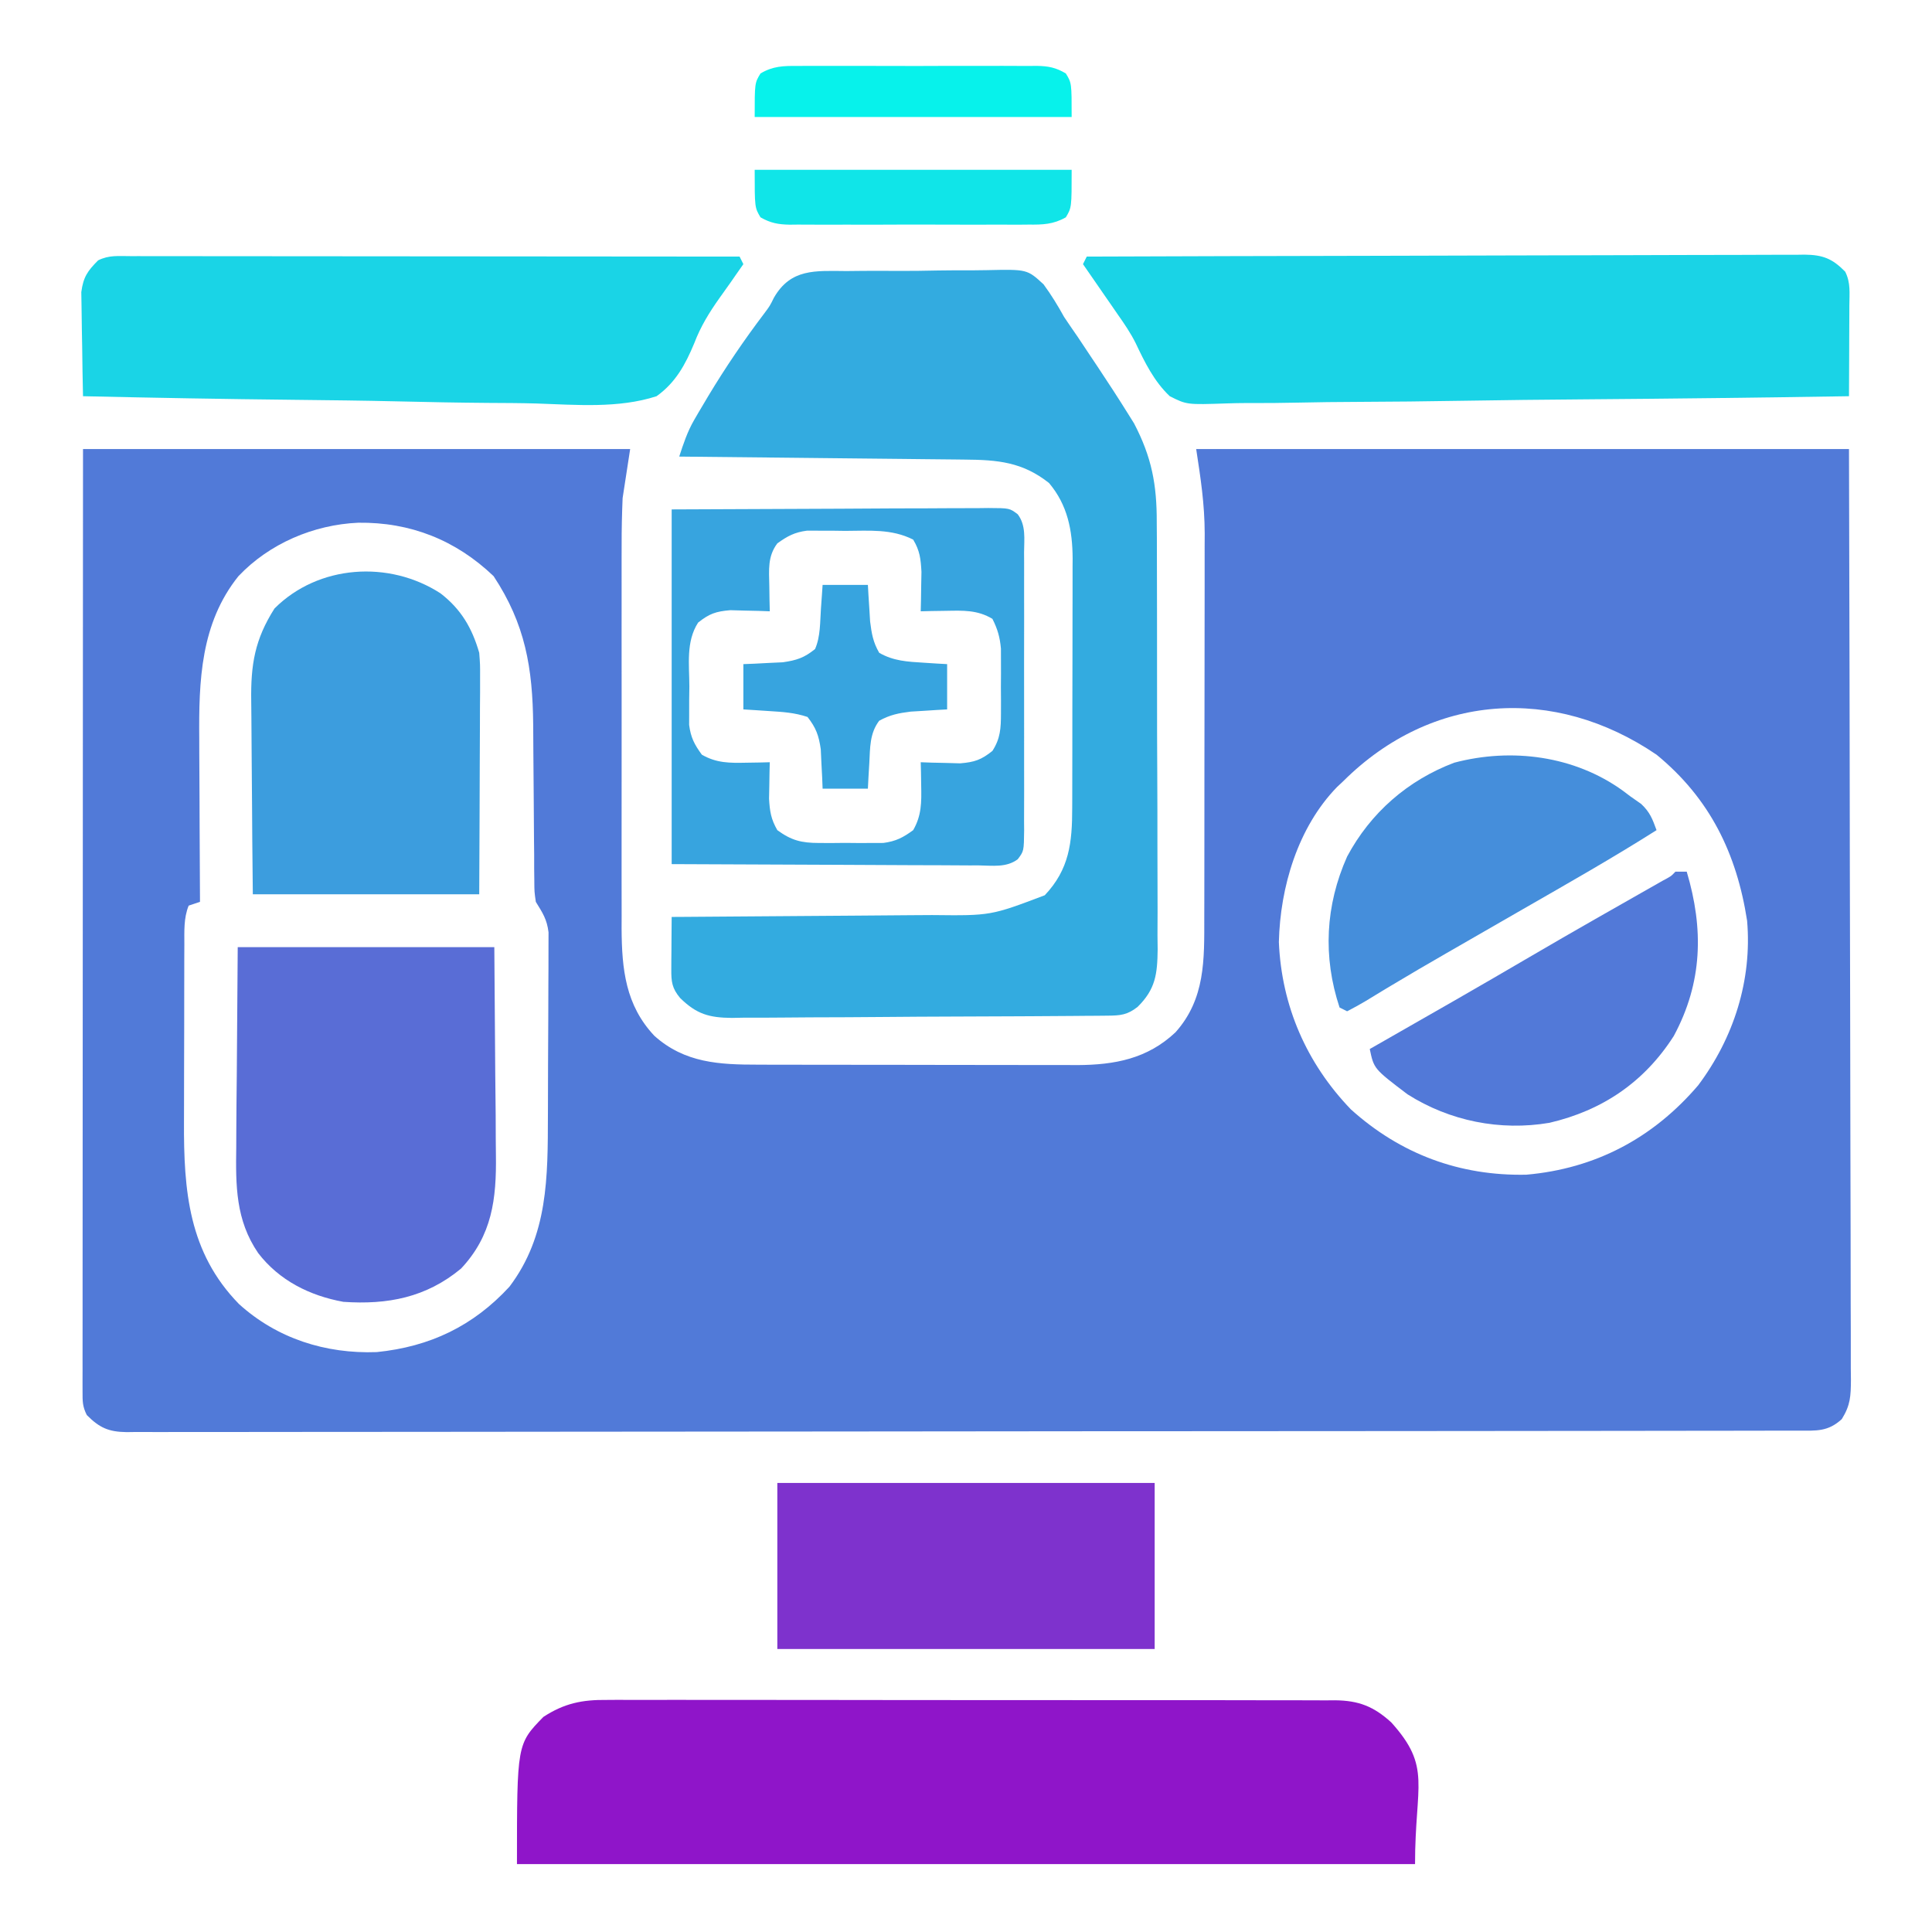 <?xml version="1.0" encoding="UTF-8"?>
<svg version="1.1" xmlns="http://www.w3.org/2000/svg" width="512" height="512">
<path d="M0 0 C47.85 0 95.7 0 145 0 C144.34 4.29 143.68 8.58 143 13 C142.826 17.227 142.725 21.385 142.741 25.608 C142.738 26.794 142.734 27.979 142.731 29.201 C142.722 33.075 142.728 36.95 142.734 40.824 C142.734 43.539 142.731 46.255 142.729 48.97 C142.725 54.641 142.73 60.312 142.739 65.983 C142.75 72.515 142.747 79.046 142.736 85.578 C142.726 91.218 142.725 96.857 142.73 102.497 C142.734 105.852 142.733 109.206 142.727 112.561 C142.722 116.301 142.73 120.04 142.741 123.78 C142.735 125.421 142.735 125.421 142.729 127.094 C142.788 137.839 143.774 147.396 151.414 155.5 C159.455 162.724 168.699 163.15 178.902 163.145 C179.883 163.149 180.864 163.152 181.875 163.155 C185.111 163.165 188.346 163.167 191.582 163.168 C193.839 163.171 196.095 163.175 198.352 163.178 C203.081 163.184 207.809 163.186 212.537 163.185 C218.583 163.185 224.629 163.199 230.674 163.216 C235.335 163.227 239.996 163.229 244.657 163.229 C246.885 163.23 249.114 163.234 251.342 163.242 C254.465 163.252 257.587 163.249 260.71 163.243 C261.622 163.249 262.534 163.254 263.474 163.26 C273.435 163.211 282.057 161.588 289.504 154.586 C297.449 145.716 297.15 135.273 297.145 124.121 C297.149 122.941 297.152 121.761 297.155 120.545 C297.163 117.324 297.167 114.103 297.167 110.881 C297.168 108.862 297.17 106.843 297.173 104.824 C297.182 97.761 297.186 90.698 297.185 83.635 C297.185 77.083 297.195 70.53 297.211 63.978 C297.224 58.329 297.229 52.679 297.229 47.03 C297.229 43.666 297.232 40.303 297.242 36.94 C297.252 33.178 297.249 29.417 297.243 25.656 C297.249 24.563 297.254 23.471 297.26 22.345 C297.229 14.547 296.215 7.899 295 0 C352.09 0 409.18 0 468 0 C468.161 63.54 468.161 63.54 468.195 90.045 C468.203 96.112 468.211 102.179 468.22 108.246 C468.221 109.006 468.222 109.767 468.223 110.55 C468.24 122.831 468.272 135.112 468.309 147.393 C468.346 159.994 468.368 172.594 468.376 185.195 C468.382 192.972 468.399 200.749 468.432 208.527 C468.455 214.487 468.458 220.448 468.452 226.408 C468.454 228.856 468.462 231.303 468.477 233.751 C468.497 237.086 468.492 240.42 468.481 243.756 C468.493 244.73 468.504 245.703 468.516 246.707 C468.478 251.005 468.4 253.355 466.095 257.078 C462.433 260.438 459.393 260.144 454.646 260.134 C453.876 260.137 453.105 260.139 452.311 260.141 C449.701 260.148 447.091 260.148 444.482 260.147 C442.603 260.15 440.723 260.154 438.844 260.158 C433.659 260.168 428.475 260.172 423.29 260.175 C417.706 260.179 412.122 260.188 406.539 260.197 C393.044 260.217 379.55 260.227 366.056 260.236 C359.707 260.24 353.359 260.245 347.01 260.251 C325.917 260.268 304.823 260.282 283.73 260.289 C282.365 260.29 281.001 260.29 279.636 260.291 C278.621 260.291 278.621 260.291 277.585 260.292 C274.157 260.293 270.728 260.294 267.3 260.295 C266.279 260.296 266.279 260.296 265.238 260.296 C243.169 260.304 221.101 260.327 199.032 260.36 C175.711 260.394 152.389 260.414 129.068 260.417 C116.351 260.419 103.634 260.428 90.917 260.453 C80.09 260.475 69.262 260.483 58.435 260.474 C52.907 260.469 47.38 260.471 41.852 260.49 C36.796 260.508 31.74 260.507 26.684 260.491 C24.851 260.489 23.018 260.493 21.184 260.505 C18.7 260.52 16.216 260.511 13.731 260.495 C13.013 260.505 12.295 260.515 11.556 260.526 C6.778 260.459 4.357 259.381 1 256 C-0.159 253.682 -0.124 252.367 -0.123 249.787 C-0.125 248.898 -0.127 248.01 -0.129 247.094 C-0.126 246.111 -0.123 245.129 -0.12 244.117 C-0.121 243.078 -0.122 242.039 -0.123 240.968 C-0.124 237.464 -0.119 233.961 -0.114 230.457 C-0.113 227.954 -0.113 225.451 -0.114 222.948 C-0.114 217.548 -0.111 212.149 -0.106 206.749 C-0.098 198.941 -0.095 191.134 -0.094 183.327 C-0.092 170.661 -0.085 157.995 -0.075 145.329 C-0.066 133.023 -0.059 120.717 -0.055 108.411 C-0.055 107.645 -0.054 106.879 -0.054 106.09 C-0.052 100.1 -0.05 94.11 -0.048 88.121 C-0.039 58.747 -0.019 29.374 0 0 Z M41.188 33.688 C31.152 46.208 30.669 61.409 30.805 76.836 C30.808 78.081 30.81 79.327 30.813 80.61 C30.824 84.532 30.849 88.453 30.875 92.375 C30.886 95.057 30.894 97.74 30.902 100.422 C30.924 106.948 30.958 113.474 31 120 C29.515 120.495 29.515 120.495 28 121 C26.645 124.323 26.867 127.84 26.855 131.382 C26.848 132.678 26.842 133.974 26.835 135.309 C26.834 136.724 26.833 138.14 26.832 139.555 C26.829 141.018 26.825 142.48 26.822 143.943 C26.816 147.015 26.814 150.087 26.815 153.158 C26.815 157.056 26.801 160.953 26.784 164.85 C26.773 167.877 26.771 170.904 26.771 173.931 C26.77 175.365 26.766 176.8 26.758 178.234 C26.667 196.582 27.987 212.922 41.34 226.59 C51.421 235.724 64.284 239.814 77.84 239.32 C91.938 237.891 103.375 232.439 113 222 C123.295 208.389 123.16 192.895 123.203 176.543 C123.206 175.819 123.209 175.095 123.212 174.35 C123.227 170.531 123.236 166.713 123.24 162.895 C123.246 158.963 123.27 155.031 123.298 151.1 C123.317 148.06 123.322 145.021 123.324 141.981 C123.327 140.531 123.335 139.081 123.348 137.631 C123.365 135.607 123.361 133.583 123.356 131.559 C123.36 130.41 123.364 129.261 123.367 128.078 C122.956 124.631 121.798 122.918 120 120 C119.615 117.329 119.615 117.329 119.599 114.422 C119.579 112.779 119.579 112.779 119.559 111.102 C119.559 109.336 119.559 109.336 119.559 107.535 C119.539 105.698 119.539 105.698 119.519 103.823 C119.478 99.903 119.456 95.983 119.438 92.062 C119.414 88.174 119.385 84.286 119.346 80.398 C119.322 77.982 119.307 75.565 119.302 73.148 C119.164 57.947 117.204 46.395 108.812 33.688 C98.788 24.108 86.744 19.346 72.936 19.527 C61.095 20.051 49.393 25.04 41.188 33.688 Z M334 88 C333.447 88.518 332.894 89.036 332.324 89.57 C321.933 100.27 317.256 116.098 316.914 130.66 C317.629 147.637 324.268 162.805 336 175 C349.171 186.865 364.835 192.664 382.48 192.309 C400.778 190.704 416.054 182.632 428.027 168.629 C437.478 156.035 442.351 140.709 441 125 C438.242 107.202 431.146 92.597 417 81 C389.885 62.551 357.446 64.678 334 88 Z " fill="#517AD8" transform="translate(22,119)"/>
<path d="M0 0 C1.407 -0.013 2.814 -0.028 4.221 -0.045 C7.166 -0.07 10.108 -0.065 13.052 -0.04 C16.809 -0.011 20.559 -0.068 24.315 -0.15 C27.221 -0.202 30.125 -0.202 33.03 -0.187 C34.414 -0.187 35.797 -0.205 37.18 -0.24 C47.913 -0.475 47.913 -0.475 52.248 3.521 C54.305 6.32 56.015 9.131 57.695 12.168 C58.891 13.95 60.1 15.724 61.328 17.484 C62.495 19.231 63.659 20.98 64.82 22.73 C65.402 23.599 65.983 24.467 66.582 25.361 C69.405 29.602 72.184 33.87 74.875 38.195 C75.323 38.913 75.772 39.631 76.234 40.371 C80.902 49.306 82.285 56.582 82.245 66.677 C82.255 67.993 82.265 69.31 82.276 70.667 C82.302 74.249 82.304 77.831 82.298 81.414 C82.296 84.413 82.306 87.413 82.316 90.413 C82.338 97.49 82.339 104.566 82.327 111.643 C82.315 118.93 82.339 126.217 82.382 133.504 C82.417 139.778 82.429 146.053 82.423 152.328 C82.419 156.068 82.424 159.807 82.452 163.547 C82.482 167.714 82.463 171.88 82.44 176.048 C82.455 177.278 82.471 178.509 82.486 179.777 C82.406 186.311 81.932 190.31 77.177 195 C74.467 197.136 72.631 197.3 69.25 197.329 C67.847 197.344 67.847 197.344 66.417 197.359 C65.387 197.365 64.358 197.371 63.298 197.377 C62.217 197.386 61.135 197.396 60.021 197.406 C56.429 197.436 52.838 197.458 49.246 197.477 C48.021 197.483 46.796 197.49 45.534 197.496 C39.718 197.526 33.901 197.55 28.085 197.567 C22.045 197.585 16.005 197.619 9.965 197.676 C3.485 197.736 -2.994 197.766 -9.474 197.776 C-11.944 197.785 -14.414 197.804 -16.884 197.833 C-20.343 197.872 -23.801 197.873 -27.26 197.865 C-28.789 197.895 -28.789 197.895 -30.348 197.926 C-36.404 197.864 -39.693 196.933 -44.064 192.651 C-46.231 190.06 -46.426 188.329 -46.402 185.035 C-46.399 184.229 -46.396 183.424 -46.393 182.594 C-46.384 181.752 -46.376 180.91 -46.367 180.043 C-46.363 179.193 -46.358 178.344 -46.354 177.469 C-46.342 175.368 -46.324 173.268 -46.305 171.168 C-45.249 171.162 -44.194 171.156 -43.107 171.15 C-33.133 171.093 -23.158 171.02 -13.184 170.932 C-8.057 170.888 -2.93 170.848 2.198 170.822 C7.152 170.795 12.105 170.755 17.059 170.705 C18.943 170.688 20.827 170.677 22.711 170.67 C38.255 170.841 38.255 170.841 52.57 165.418 C59.061 158.545 59.846 151.521 59.841 142.27 C59.844 141.502 59.847 140.733 59.851 139.942 C59.86 137.416 59.862 134.889 59.863 132.363 C59.866 130.597 59.87 128.832 59.873 127.066 C59.879 123.369 59.881 119.672 59.881 115.975 C59.881 111.252 59.894 106.529 59.911 101.806 C59.923 98.16 59.925 94.514 59.924 90.868 C59.925 89.127 59.93 87.387 59.937 85.646 C59.947 83.206 59.944 80.765 59.938 78.325 C59.944 77.615 59.949 76.905 59.955 76.174 C59.909 68.699 58.619 61.999 53.695 56.168 C46.659 50.605 40.121 50.029 31.303 49.963 C30.483 49.953 29.663 49.943 28.818 49.933 C26.123 49.901 23.429 49.876 20.734 49.852 C18.86 49.831 16.985 49.81 15.11 49.789 C10.188 49.734 5.266 49.684 0.344 49.636 C-4.683 49.585 -9.711 49.53 -14.738 49.475 C-24.594 49.367 -34.449 49.266 -44.305 49.168 C-43.191 45.761 -42.145 42.566 -40.344 39.461 C-39.961 38.8 -39.577 38.139 -39.183 37.459 C-38.769 36.765 -38.356 36.071 -37.93 35.355 C-37.496 34.622 -37.062 33.889 -36.614 33.133 C-32.071 25.582 -27.114 18.279 -21.788 11.256 C-20.274 9.226 -20.274 9.226 -19.216 7.078 C-14.737 -0.716 -8.228 -0.056 0 0 Z " fill="#33ABE0" transform="translate(224.305,71.832)"/>
<path d="M0 0 C0.852 -0.006 1.704 -0.011 2.582 -0.017 C5.418 -0.03 8.253 -0.015 11.089 -0.001 C13.129 -0.004 15.17 -0.01 17.211 -0.017 C22.739 -0.031 28.268 -0.02 33.797 -0.003 C39.586 0.011 45.376 0.004 51.165 0.001 C60.884 -0.002 70.604 0.011 80.323 0.035 C91.559 0.061 102.795 0.063 114.03 0.051 C124.844 0.04 135.657 0.047 146.47 0.061 C151.071 0.067 155.671 0.066 160.271 0.062 C165.687 0.057 171.102 0.067 176.518 0.089 C178.505 0.094 180.493 0.095 182.48 0.09 C185.193 0.084 187.905 0.096 190.618 0.114 C191.404 0.108 192.19 0.102 193.001 0.095 C199.301 0.168 203.231 1.732 207.869 5.939 C218.646 17.88 214.182 22.326 214.182 43.501 C135.642 43.501 57.102 43.501 -23.818 43.501 C-23.818 11.69 -23.818 11.69 -16.818 4.501 C-11.299 0.892 -6.502 -0.08 0 0 Z " fill="#8F15C9" transform="translate(160.818,450.499)"/>
<path d="M0 0 C25.469 -0.093 50.938 -0.164 76.407 -0.207 C88.232 -0.228 100.057 -0.256 111.883 -0.302 C122.188 -0.342 132.494 -0.367 142.799 -0.376 C148.257 -0.382 153.715 -0.394 159.173 -0.423 C164.309 -0.45 169.444 -0.458 174.58 -0.452 C176.466 -0.454 178.352 -0.462 180.238 -0.477 C182.812 -0.497 185.384 -0.492 187.958 -0.481 C189.08 -0.498 189.08 -0.498 190.225 -0.516 C195.094 -0.46 197.587 0.528 201 4 C202.487 6.974 202.111 9.663 202.098 12.977 C202.096 14.004 202.096 14.004 202.093 15.053 C202.088 17.244 202.075 19.434 202.062 21.625 C202.057 23.109 202.053 24.594 202.049 26.078 C202.038 29.719 202.021 33.359 202 37 C178.704 37.374 155.409 37.656 132.111 37.829 C121.292 37.911 110.476 38.024 99.659 38.207 C90.228 38.367 80.799 38.47 71.367 38.505 C66.374 38.526 61.384 38.575 56.393 38.692 C51.688 38.801 46.989 38.834 42.283 38.81 C40.562 38.814 38.84 38.846 37.12 38.907 C26.521 39.268 26.521 39.268 22 37 C17.85 33.079 15.381 28.032 12.962 22.933 C11.608 20.212 9.926 17.763 8.18 15.281 C7.625 14.476 7.071 13.67 6.5 12.84 C5.964 12.068 5.428 11.296 4.875 10.5 C4.013 9.249 4.013 9.249 3.133 7.973 C1.758 5.98 0.381 3.989 -1 2 C-0.67 1.34 -0.34 0.68 0 0 Z " fill="#1AD3E6" transform="translate(288,68)"/>
<path d="M0 0 C0.688 -0.001 1.375 -0.002 2.084 -0.003 C4.4 -0.004 6.715 0.001 9.03 0.007 C10.686 0.007 12.341 0.007 13.997 0.006 C18.501 0.006 23.005 0.012 27.508 0.019 C32.212 0.025 36.915 0.026 41.618 0.027 C50.529 0.03 59.439 0.038 68.35 0.048 C78.492 0.059 88.635 0.065 98.777 0.07 C119.646 0.08 140.514 0.098 161.382 0.12 C161.712 0.78 162.042 1.44 162.382 2.12 C161.727 3.055 161.072 3.989 160.397 4.952 C159.962 5.58 159.528 6.209 159.08 6.856 C158.114 8.24 157.135 9.616 156.143 10.981 C153.35 14.909 151.075 18.595 149.356 23.108 C147.007 28.75 144.434 33.498 139.382 37.12 C129.267 40.408 117.965 39.394 107.472 39.047 C103.244 38.927 99.016 38.917 94.788 38.894 C86.796 38.835 78.809 38.68 70.819 38.489 C61.717 38.276 52.615 38.172 43.511 38.076 C24.798 37.878 6.09 37.545 -12.618 37.12 C-12.718 32.797 -12.79 28.474 -12.838 24.15 C-12.858 22.681 -12.885 21.211 -12.92 19.742 C-12.969 17.624 -12.991 15.508 -13.009 13.39 C-13.03 12.117 -13.051 10.845 -13.073 9.534 C-12.542 5.543 -11.429 3.941 -8.618 1.12 C-5.727 -0.326 -3.232 -0.002 0 0 Z " fill="#1AD4E6" transform="translate(34.618,67.88)"/>
<path d="M0 0 C22.44 0 44.88 0 68 0 C68.082 11.179 68.165 22.358 68.25 33.875 C68.286 37.386 68.323 40.897 68.36 44.515 C68.378 48.85 68.378 48.85 68.382 50.888 C68.388 52.292 68.402 53.696 68.422 55.099 C68.583 66.732 67.437 76.381 59.195 85.176 C49.929 92.876 39.692 94.803 28 94 C19.075 92.374 11.002 88.357 5.412 81.067 C-0.574 72.302 -0.54 63.166 -0.391 52.93 C-0.385 51.57 -0.381 50.21 -0.378 48.85 C-0.358 43.858 -0.302 38.867 -0.25 33.875 C-0.168 22.696 -0.085 11.518 0 0 Z " fill="#596DD6" transform="translate(63,251)"/>
<path d="M0 0 C5.45 4.211 8.355 9.184 10.25 15.75 C10.491 18.901 10.491 18.901 10.477 22.306 C10.477 23.587 10.477 24.868 10.477 26.188 C10.466 27.57 10.456 28.953 10.445 30.336 C10.442 31.762 10.439 33.189 10.437 34.615 C10.429 38.353 10.41 42.092 10.387 45.83 C10.363 50.324 10.354 54.818 10.342 59.311 C10.323 66.124 10.285 72.937 10.25 79.75 C-9.55 79.75 -29.35 79.75 -49.75 79.75 C-49.91 64.139 -49.91 64.139 -49.945 57.439 C-49.969 52.884 -49.997 48.328 -50.052 43.773 C-50.095 40.096 -50.119 36.42 -50.13 32.744 C-50.137 31.347 -50.151 29.95 -50.173 28.554 C-50.318 18.817 -49.212 12.191 -44 4 C-32.398 -7.602 -13.634 -8.846 0 0 Z " fill="#3C9DDE" transform="translate(116.75,157.25)"/>
<path d="M0 0 C33 0 66 0 100 0 C100 14.52 100 29.04 100 44 C67 44 34 44 0 44 C0 29.48 0 14.96 0 0 Z " fill="#7E32CD" transform="translate(206,393)"/>
<path d="M0 0 C14.788 -0.062 29.576 -0.124 44.812 -0.188 C51.819 -0.228 51.819 -0.228 58.968 -0.27 C64.667 -0.284 64.667 -0.284 67.335 -0.286 C69.199 -0.291 71.064 -0.301 72.929 -0.317 C75.752 -0.339 78.575 -0.342 81.398 -0.341 C82.23 -0.351 83.062 -0.362 83.92 -0.373 C89.546 -0.343 89.546 -0.343 91.712 1.292 C93.937 4.242 93.415 7.82 93.388 11.371 C93.393 12.225 93.399 13.079 93.404 13.959 C93.417 16.785 93.409 19.611 93.398 22.438 C93.4 24.399 93.403 26.361 93.407 28.322 C93.412 32.434 93.405 36.547 93.391 40.659 C93.374 45.936 93.384 51.211 93.402 56.488 C93.413 60.539 93.409 64.589 93.401 68.64 C93.399 70.586 93.402 72.532 93.409 74.477 C93.416 77.195 93.405 79.911 93.388 82.629 C93.394 83.436 93.4 84.244 93.407 85.075 C93.344 90.544 93.344 90.544 91.712 92.708 C88.714 94.971 85.008 94.387 81.398 94.341 C80.505 94.341 79.613 94.341 78.693 94.342 C75.802 94.339 72.911 94.317 70.02 94.293 C68.235 94.289 66.451 94.285 64.667 94.284 C58.049 94.268 51.431 94.226 44.812 94.188 C30.024 94.126 15.236 94.064 0 94 C0 62.98 0 31.96 0 0 Z M28 9 C25.393 12.466 25.797 16.042 25.875 20.25 C25.902 22.145 25.902 22.145 25.93 24.078 C25.953 25.042 25.976 26.007 26 27 C25.047 26.965 24.095 26.93 23.113 26.895 C21.232 26.854 21.232 26.854 19.312 26.812 C18.071 26.778 16.83 26.743 15.551 26.707 C11.738 27.022 9.963 27.624 7 30 C3.747 35.068 4.672 41.137 4.688 46.938 C4.671 48.118 4.655 49.298 4.639 50.514 C4.638 51.653 4.637 52.791 4.637 53.965 C4.634 55.002 4.631 56.04 4.628 57.109 C5.056 60.438 6.024 62.309 8 65 C11.888 67.243 15.391 67.214 19.812 67.125 C20.974 67.107 22.135 67.089 23.332 67.07 C24.212 67.047 25.093 67.024 26 67 C25.977 67.88 25.954 68.761 25.93 69.668 C25.912 70.829 25.894 71.991 25.875 73.188 C25.852 74.336 25.829 75.485 25.805 76.668 C26.002 80.032 26.321 82.09 28 85 C31.737 87.738 34.404 88.383 39 88.398 C40.134 88.402 41.269 88.406 42.438 88.41 C43.613 88.399 44.789 88.387 46 88.375 C47.763 88.392 47.763 88.392 49.562 88.41 C51.264 88.404 51.264 88.404 53 88.398 C54.547 88.393 54.547 88.393 56.125 88.388 C59.435 87.941 61.319 86.964 64 85 C66.243 81.112 66.214 77.609 66.125 73.188 C66.107 72.026 66.089 70.865 66.07 69.668 C66.047 68.788 66.024 67.907 66 67 C66.953 67.035 67.905 67.07 68.887 67.105 C70.141 67.133 71.395 67.16 72.688 67.188 C74.55 67.24 74.55 67.24 76.449 67.293 C80.262 66.978 82.037 66.376 85 64 C87.125 60.696 87.257 57.98 87.266 54.098 C87.268 52.96 87.271 51.822 87.273 50.65 C87.262 48.874 87.262 48.874 87.25 47.062 C87.258 45.882 87.265 44.702 87.273 43.486 C87.27 41.778 87.27 41.778 87.266 40.035 C87.262 38.479 87.262 38.479 87.259 36.891 C86.988 33.865 86.372 31.703 85 29 C81.034 26.613 77.226 26.79 72.688 26.875 C71.433 26.893 70.179 26.911 68.887 26.93 C67.458 26.964 67.458 26.964 66 27 C66.023 26.047 66.046 25.095 66.07 24.113 C66.088 22.859 66.106 21.605 66.125 20.312 C66.148 19.071 66.171 17.83 66.195 16.551 C66.005 13.098 65.777 10.953 64 8 C58.255 5.092 52.29 5.67 46 5.688 C44.824 5.671 43.649 5.655 42.438 5.639 C41.303 5.638 40.169 5.637 39 5.637 C37.969 5.634 36.938 5.631 35.875 5.628 C32.566 6.056 30.692 7.065 28 9 Z " fill="#37A4DF" transform="translate(178,135)"/>
<path d="M0 0 C0.99 0 1.98 0 3 0 C7.523 15.186 7.213 29.373 -0.438 43.559 C-8.266 55.79 -19.362 63.286 -33.379 66.555 C-46.434 68.773 -59.836 66.091 -71 59 C-79.901 52.25 -79.901 52.25 -81 47 C-80.277 46.589 -79.555 46.177 -78.811 45.753 C-65.213 38.008 -51.637 30.232 -38.135 22.321 C-32.546 19.052 -26.941 15.813 -21.316 12.605 C-20.67 12.237 -20.023 11.868 -19.357 11.488 C-16.18 9.677 -13.002 7.869 -9.822 6.064 C-8.686 5.418 -7.55 4.772 -6.379 4.105 C-5.364 3.529 -4.349 2.954 -3.303 2.36 C-1.112 1.195 -1.112 1.195 0 0 Z " fill="#5279D8" transform="translate(444,231)"/>
<path d="M0 0 C0.629 0.476 1.258 0.951 1.906 1.441 C2.876 2.122 3.845 2.803 4.844 3.504 C7.169 5.688 7.823 7.484 8.906 10.441 C-2.712 17.803 -14.669 24.584 -26.595 31.432 C-31.177 34.063 -35.757 36.7 -40.335 39.34 C-42.53 40.605 -44.725 41.868 -46.921 43.131 C-51.781 45.931 -56.628 48.747 -61.434 51.641 C-62.23 52.118 -63.027 52.596 -63.847 53.089 C-65.302 53.964 -66.752 54.847 -68.198 55.738 C-69.795 56.699 -71.44 57.58 -73.094 58.441 C-73.754 58.111 -74.414 57.781 -75.094 57.441 C-79.561 44.002 -78.856 30.384 -73.094 17.441 C-66.893 5.831 -57.024 -2.776 -44.719 -7.434 C-29.444 -11.47 -12.798 -9.251 0 0 Z " fill="#458EDB" transform="translate(430.094,209.559)"/>
<path d="M0 0 C3.96 0 7.92 0 12 0 C12.049 0.88 12.098 1.761 12.148 2.668 C12.223 3.829 12.298 4.991 12.375 6.188 C12.479 7.91 12.479 7.91 12.586 9.668 C12.987 12.899 13.37 15.185 15 18 C18.763 20.179 22.527 20.365 26.812 20.625 C27.974 20.7 29.135 20.775 30.332 20.852 C31.212 20.901 32.093 20.95 33 21 C33 24.96 33 28.92 33 33 C32.12 33.049 31.239 33.098 30.332 33.148 C29.171 33.223 28.009 33.298 26.812 33.375 C25.09 33.479 25.09 33.479 23.332 33.586 C20.127 33.984 17.823 34.445 15 36 C12.449 39.349 12.602 43.162 12.375 47.25 C12.3 48.513 12.225 49.777 12.148 51.078 C12.099 52.042 12.05 53.007 12 54 C8.04 54 4.08 54 0 54 C-0.037 53.047 -0.075 52.095 -0.113 51.113 C-0.179 49.859 -0.245 48.605 -0.312 47.312 C-0.371 46.071 -0.429 44.83 -0.488 43.551 C-1.016 39.892 -1.738 37.896 -4 35 C-7.467 33.844 -10.541 33.672 -14.188 33.438 C-15.46 33.354 -16.732 33.27 -18.043 33.184 C-19.019 33.123 -19.995 33.062 -21 33 C-21 29.04 -21 25.08 -21 21 C-19.571 20.944 -19.571 20.944 -18.113 20.887 C-16.232 20.788 -16.232 20.788 -14.312 20.688 C-12.45 20.6 -12.45 20.6 -10.551 20.512 C-6.874 19.982 -4.873 19.33 -2 17 C-0.544 13.693 -0.688 9.824 -0.438 6.25 C-0.354 5.08 -0.27 3.909 -0.184 2.703 C-0.093 1.365 -0.093 1.365 0 0 Z " fill="#37A4DF" transform="translate(218,155)"/>
<path d="M0 0 C27.72 0 55.44 0 84 0 C84 10 84 10 82.46 12.593 C79.179 14.469 76.313 14.561 72.633 14.518 C71.897 14.525 71.162 14.532 70.404 14.539 C67.977 14.556 65.552 14.545 63.125 14.531 C61.436 14.534 59.748 14.538 58.059 14.543 C54.522 14.549 50.985 14.54 47.447 14.521 C42.914 14.499 38.382 14.512 33.849 14.536 C30.362 14.55 26.876 14.546 23.39 14.535 C21.718 14.533 20.047 14.536 18.376 14.545 C16.039 14.555 13.704 14.54 11.367 14.518 C10.677 14.526 9.987 14.534 9.276 14.542 C6.237 14.488 4.189 14.108 1.54 12.593 C0 10 0 10 0 0 Z " fill="#10E5E8" transform="translate(200,45)"/>
<path d="M0 0 C0.735 -0.007 1.471 -0.014 2.229 -0.021 C4.655 -0.039 7.081 -0.027 9.508 -0.014 C11.196 -0.016 12.885 -0.02 14.574 -0.025 C18.111 -0.031 21.648 -0.023 25.186 -0.004 C29.719 0.019 34.251 0.006 38.784 -0.018 C42.27 -0.033 45.757 -0.028 49.243 -0.018 C50.915 -0.015 52.586 -0.018 54.257 -0.028 C56.594 -0.038 58.929 -0.022 61.266 0 C61.956 -0.008 62.646 -0.016 63.357 -0.025 C66.435 0.03 68.437 0.401 71.093 1.987 C72.633 4.518 72.633 4.518 72.633 13.518 C44.913 13.518 17.193 13.518 -11.367 13.518 C-11.367 4.518 -11.367 4.518 -9.828 1.987 C-6.552 0.031 -3.709 -0.044 0 0 Z " fill="#07F2EB" transform="translate(211.367,17.482)"/>
</svg>
